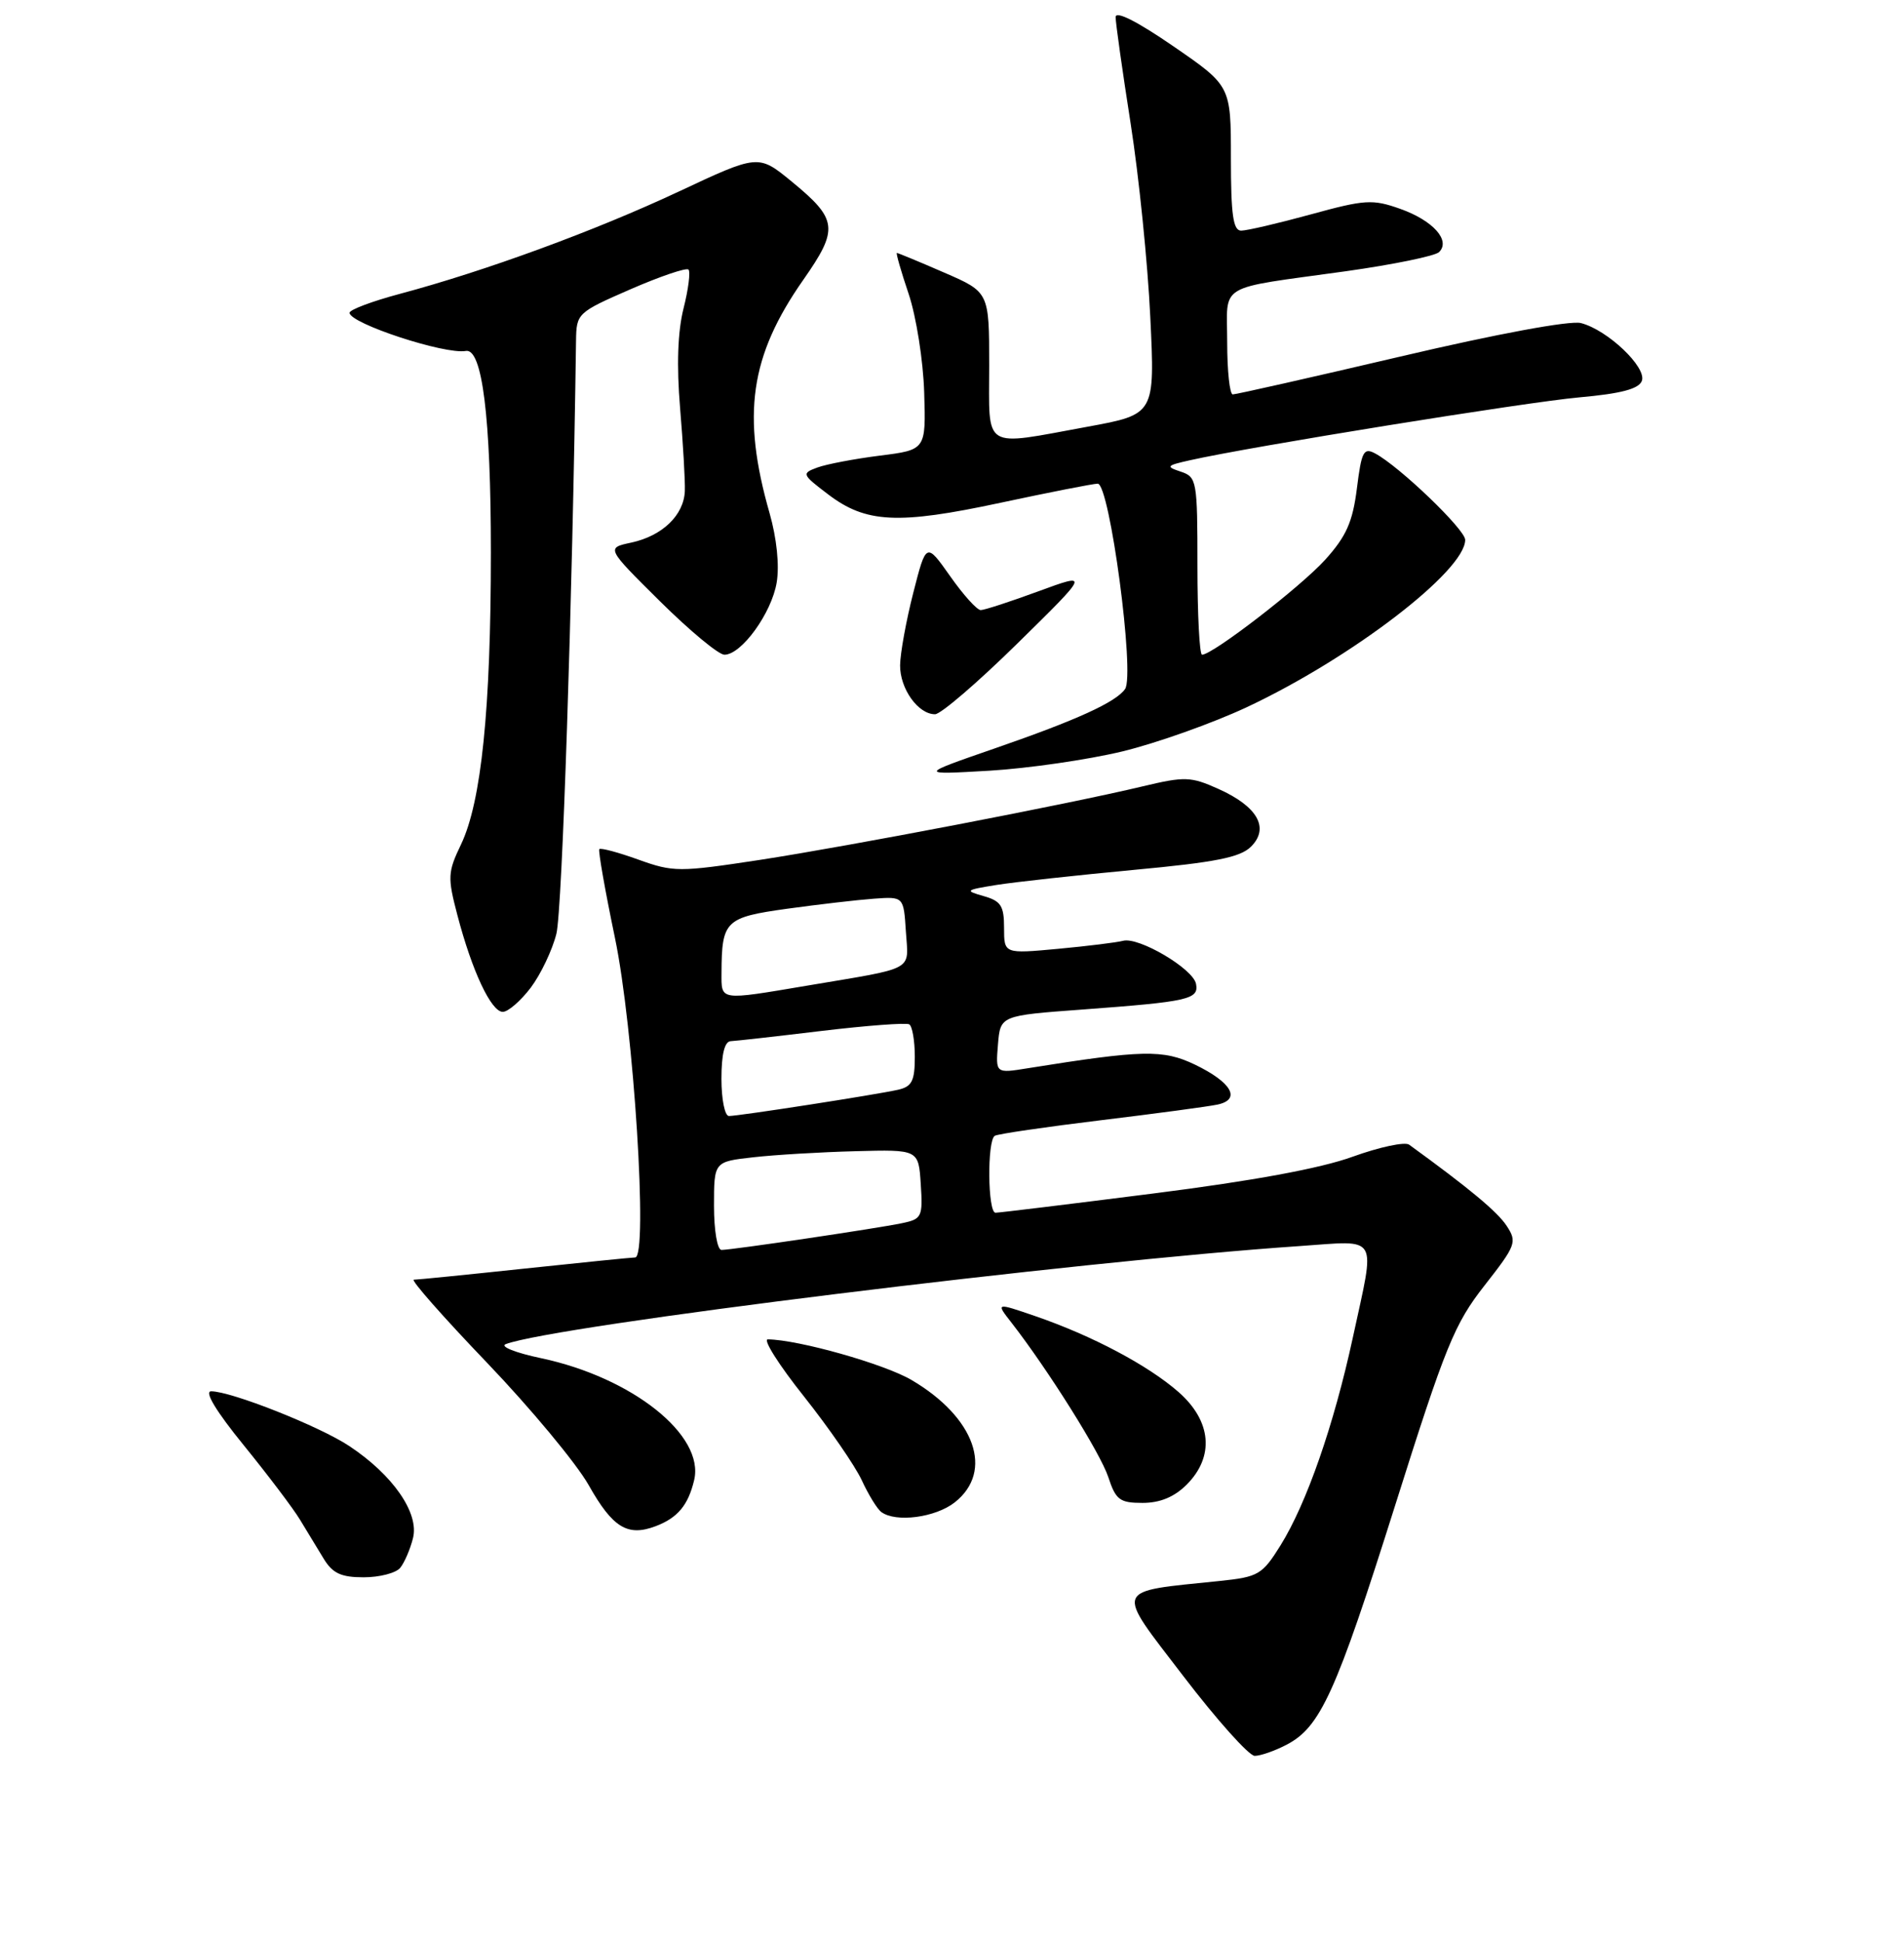 <?xml version="1.0" encoding="UTF-8" standalone="no"?>
<!DOCTYPE svg PUBLIC "-//W3C//DTD SVG 1.1//EN" "http://www.w3.org/Graphics/SVG/1.1/DTD/svg11.dtd" >
<svg xmlns="http://www.w3.org/2000/svg" xmlns:xlink="http://www.w3.org/1999/xlink" version="1.1" viewBox="0 0 256 261">
 <g >
 <path fill="currentColor"
d=" M 172.95 234.52 C 177.53 232.16 179.61 227.59 187.58 202.34 C 194.35 180.88 195.56 177.93 199.60 172.78 C 203.84 167.37 204.00 166.93 202.58 164.77 C 201.34 162.87 197.54 159.71 189.46 153.85 C 188.88 153.44 185.47 154.17 181.87 155.47 C 177.56 157.04 168.38 158.73 155.01 160.42 C 143.84 161.84 134.32 163.00 133.85 163.00 C 132.80 163.00 132.71 153.30 133.75 152.66 C 134.16 152.41 140.57 151.47 148.00 150.57 C 155.43 149.67 162.50 148.72 163.71 148.46 C 166.91 147.77 165.60 145.47 160.66 143.09 C 156.37 141.04 153.66 141.10 138.18 143.58 C 133.86 144.28 133.86 144.28 134.18 140.39 C 134.50 136.50 134.50 136.50 145.50 135.69 C 159.84 134.63 161.21 134.32 160.81 132.24 C 160.42 130.20 153.10 125.89 151.00 126.45 C 150.18 126.67 146.24 127.16 142.25 127.53 C 135.00 128.20 135.00 128.20 135.00 124.71 C 135.00 121.75 134.58 121.10 132.25 120.44 C 129.67 119.71 129.78 119.62 134.00 118.94 C 136.47 118.55 144.77 117.64 152.44 116.92 C 163.44 115.90 166.76 115.24 168.21 113.79 C 170.72 111.28 169.08 108.39 163.81 106.03 C 160.11 104.37 159.30 104.34 153.64 105.69 C 143.56 108.10 114.31 113.71 102.14 115.58 C 91.29 117.23 90.55 117.23 85.84 115.54 C 83.12 114.56 80.76 113.93 80.58 114.13 C 80.41 114.33 81.35 119.67 82.67 126.00 C 85.21 138.11 87.16 168.99 85.40 169.01 C 84.90 169.02 78.20 169.69 70.50 170.51 C 62.80 171.33 56.11 172.00 55.64 172.00 C 55.17 172.00 59.59 177.02 65.47 183.15 C 71.35 189.29 77.50 196.69 79.15 199.61 C 82.38 205.34 84.38 206.56 88.16 205.13 C 91.11 204.01 92.53 202.31 93.33 198.94 C 94.77 192.91 85.02 185.15 72.75 182.55 C 69.31 181.83 67.17 180.97 68.00 180.66 C 74.45 178.19 144.69 169.52 174.75 167.48 C 185.57 166.74 184.94 165.68 181.90 179.75 C 179.34 191.56 175.68 202.07 172.17 207.71 C 169.71 211.65 169.20 211.95 164.02 212.49 C 149.55 213.99 149.86 213.20 159.08 225.25 C 163.60 231.16 167.93 236.00 168.70 236.00 C 169.47 236.00 171.38 235.34 172.95 234.52 Z  M 53.80 210.74 C 54.37 210.05 55.15 208.25 55.53 206.73 C 56.38 203.36 52.83 198.24 46.95 194.35 C 42.94 191.69 31.08 187.00 28.39 187.00 C 27.43 187.00 29.06 189.69 32.77 194.25 C 36.01 198.24 39.42 202.74 40.33 204.25 C 41.25 205.76 42.69 208.12 43.52 209.50 C 44.72 211.47 45.86 212.00 48.90 212.00 C 51.02 212.00 53.22 211.43 53.80 210.74 Z  M 128.37 201.93 C 133.67 197.75 131.10 190.49 122.54 185.47 C 118.87 183.32 107.38 180.07 103.24 180.02 C 102.54 180.01 104.73 183.47 108.11 187.71 C 111.48 191.96 114.97 197.02 115.87 198.96 C 116.77 200.91 117.95 202.83 118.50 203.23 C 120.46 204.67 125.77 203.97 128.37 201.93 Z  M 159.55 199.55 C 163.32 195.77 162.90 191.00 158.46 187.10 C 154.38 183.52 146.86 179.53 139.21 176.90 C 133.88 175.07 133.88 175.07 136.00 177.78 C 140.93 184.12 147.94 195.29 149.01 198.52 C 150.02 201.60 150.55 202.00 153.62 202.00 C 155.97 202.00 157.88 201.21 159.55 199.55 Z  M 71.36 132.75 C 72.71 130.96 74.26 127.70 74.81 125.50 C 75.59 122.39 76.96 81.05 77.45 45.78 C 77.50 42.12 77.64 41.99 84.77 38.88 C 88.77 37.14 92.28 35.95 92.57 36.23 C 92.85 36.52 92.56 38.88 91.90 41.47 C 91.12 44.58 90.96 49.13 91.44 54.84 C 91.84 59.60 92.13 64.62 92.08 65.98 C 91.96 69.24 89.06 72.03 84.87 72.93 C 81.50 73.65 81.50 73.65 88.74 80.82 C 92.73 84.77 96.62 88.00 97.40 88.00 C 99.70 88.00 103.76 82.38 104.43 78.28 C 104.81 75.99 104.43 72.33 103.48 69.00 C 99.69 55.77 100.83 47.86 108.00 37.62 C 112.80 30.76 112.65 29.49 106.42 24.38 C 101.96 20.73 101.96 20.73 91.21 25.77 C 79.98 31.03 65.25 36.43 53.75 39.50 C 50.04 40.49 47.00 41.63 47.00 42.04 C 47.00 43.47 59.83 47.68 62.63 47.17 C 64.84 46.77 66.00 56.08 66.00 74.22 C 66.00 95.32 64.72 107.79 61.98 113.51 C 60.20 117.22 60.16 117.92 61.50 123.01 C 63.47 130.52 66.04 136.00 67.60 136.00 C 68.31 136.00 70.00 134.54 71.36 132.75 Z  M 150.89 101.00 C 155.51 99.88 163.04 97.20 167.62 95.06 C 181.70 88.46 197.00 76.74 197.00 72.56 C 197.00 71.17 188.16 62.69 184.90 60.95 C 183.35 60.12 183.06 60.67 182.44 65.65 C 181.87 70.16 181.02 72.08 178.17 75.24 C 174.87 78.88 163.05 88.00 161.62 88.00 C 161.28 88.00 161.00 82.63 161.00 76.07 C 161.00 64.58 160.92 64.11 158.75 63.39 C 156.70 62.71 156.82 62.57 160.00 61.86 C 168.11 60.03 205.12 54.06 212.34 53.41 C 217.93 52.91 220.34 52.28 220.75 51.20 C 221.45 49.38 216.12 44.32 212.55 43.42 C 211.08 43.06 201.32 44.86 188.30 47.92 C 176.31 50.73 166.16 53.02 165.75 53.01 C 165.34 53.01 165.00 49.86 165.00 46.02 C 165.00 37.92 163.34 38.91 181.00 36.45 C 187.32 35.56 192.94 34.41 193.48 33.89 C 195.09 32.33 192.67 29.63 188.26 28.07 C 184.55 26.75 183.51 26.82 176.23 28.82 C 171.85 30.02 167.64 31.00 166.88 31.00 C 165.80 31.00 165.50 28.88 165.50 21.27 C 165.50 11.54 165.50 11.54 157.75 6.21 C 152.88 2.86 150.00 1.41 150.00 2.30 C 150.00 3.08 150.91 9.52 152.02 16.61 C 153.13 23.70 154.32 35.39 154.66 42.60 C 155.29 55.69 155.29 55.69 146.25 57.35 C 131.92 59.97 133.00 60.64 133.00 49.13 C 133.00 39.26 133.00 39.26 126.93 36.63 C 123.60 35.18 120.74 34.00 120.59 34.00 C 120.44 34.00 121.15 36.48 122.17 39.50 C 123.19 42.53 124.13 48.48 124.26 52.73 C 124.50 60.46 124.50 60.46 118.30 61.24 C 114.89 61.67 111.11 62.39 109.89 62.84 C 107.76 63.63 107.81 63.76 111.31 66.42 C 116.42 70.32 120.72 70.53 134.50 67.58 C 141.10 66.17 146.99 65.01 147.59 65.01 C 149.20 65.00 152.62 90.66 151.27 92.61 C 150.04 94.38 144.77 96.78 133.75 100.59 C 123.50 104.14 123.50 104.14 133.00 103.59 C 138.22 103.28 146.28 102.11 150.89 101.00 Z  M 136.81 86.47 C 146.50 76.95 146.50 76.95 139.63 79.47 C 135.85 80.86 132.36 82.00 131.86 82.00 C 131.36 82.00 129.51 79.95 127.75 77.44 C 124.53 72.88 124.53 72.88 122.79 79.69 C 121.83 83.44 121.04 87.81 121.02 89.42 C 121.00 92.57 123.44 96.00 125.72 96.00 C 126.49 96.00 131.48 91.71 136.81 86.47 Z  M 96.00 162.07 C 96.00 156.14 96.00 156.14 101.25 155.55 C 104.14 155.22 110.33 154.85 115.00 154.73 C 123.50 154.50 123.50 154.50 123.80 159.16 C 124.09 163.55 123.94 163.85 121.30 164.40 C 117.87 165.12 98.40 168.00 97.01 168.00 C 96.44 168.00 96.00 165.38 96.00 162.07 Z  M 97.00 145.00 C 97.00 141.70 97.42 139.98 98.25 139.94 C 98.94 139.91 104.45 139.29 110.50 138.56 C 116.55 137.84 121.84 137.44 122.25 137.68 C 122.66 137.92 123.00 139.88 123.00 142.04 C 123.00 145.29 122.61 146.05 120.75 146.47 C 117.83 147.13 99.33 150.00 98.01 150.00 C 97.45 150.00 97.00 147.75 97.00 145.00 Z  M 97.01 130.75 C 97.04 123.75 97.51 123.30 105.84 122.14 C 110.05 121.56 115.30 120.95 117.50 120.79 C 121.50 120.50 121.50 120.50 121.80 125.22 C 122.15 130.61 123.28 129.99 108.50 132.48 C 96.63 134.48 97.00 134.53 97.01 130.75 Z "/>
</g>
</svg>